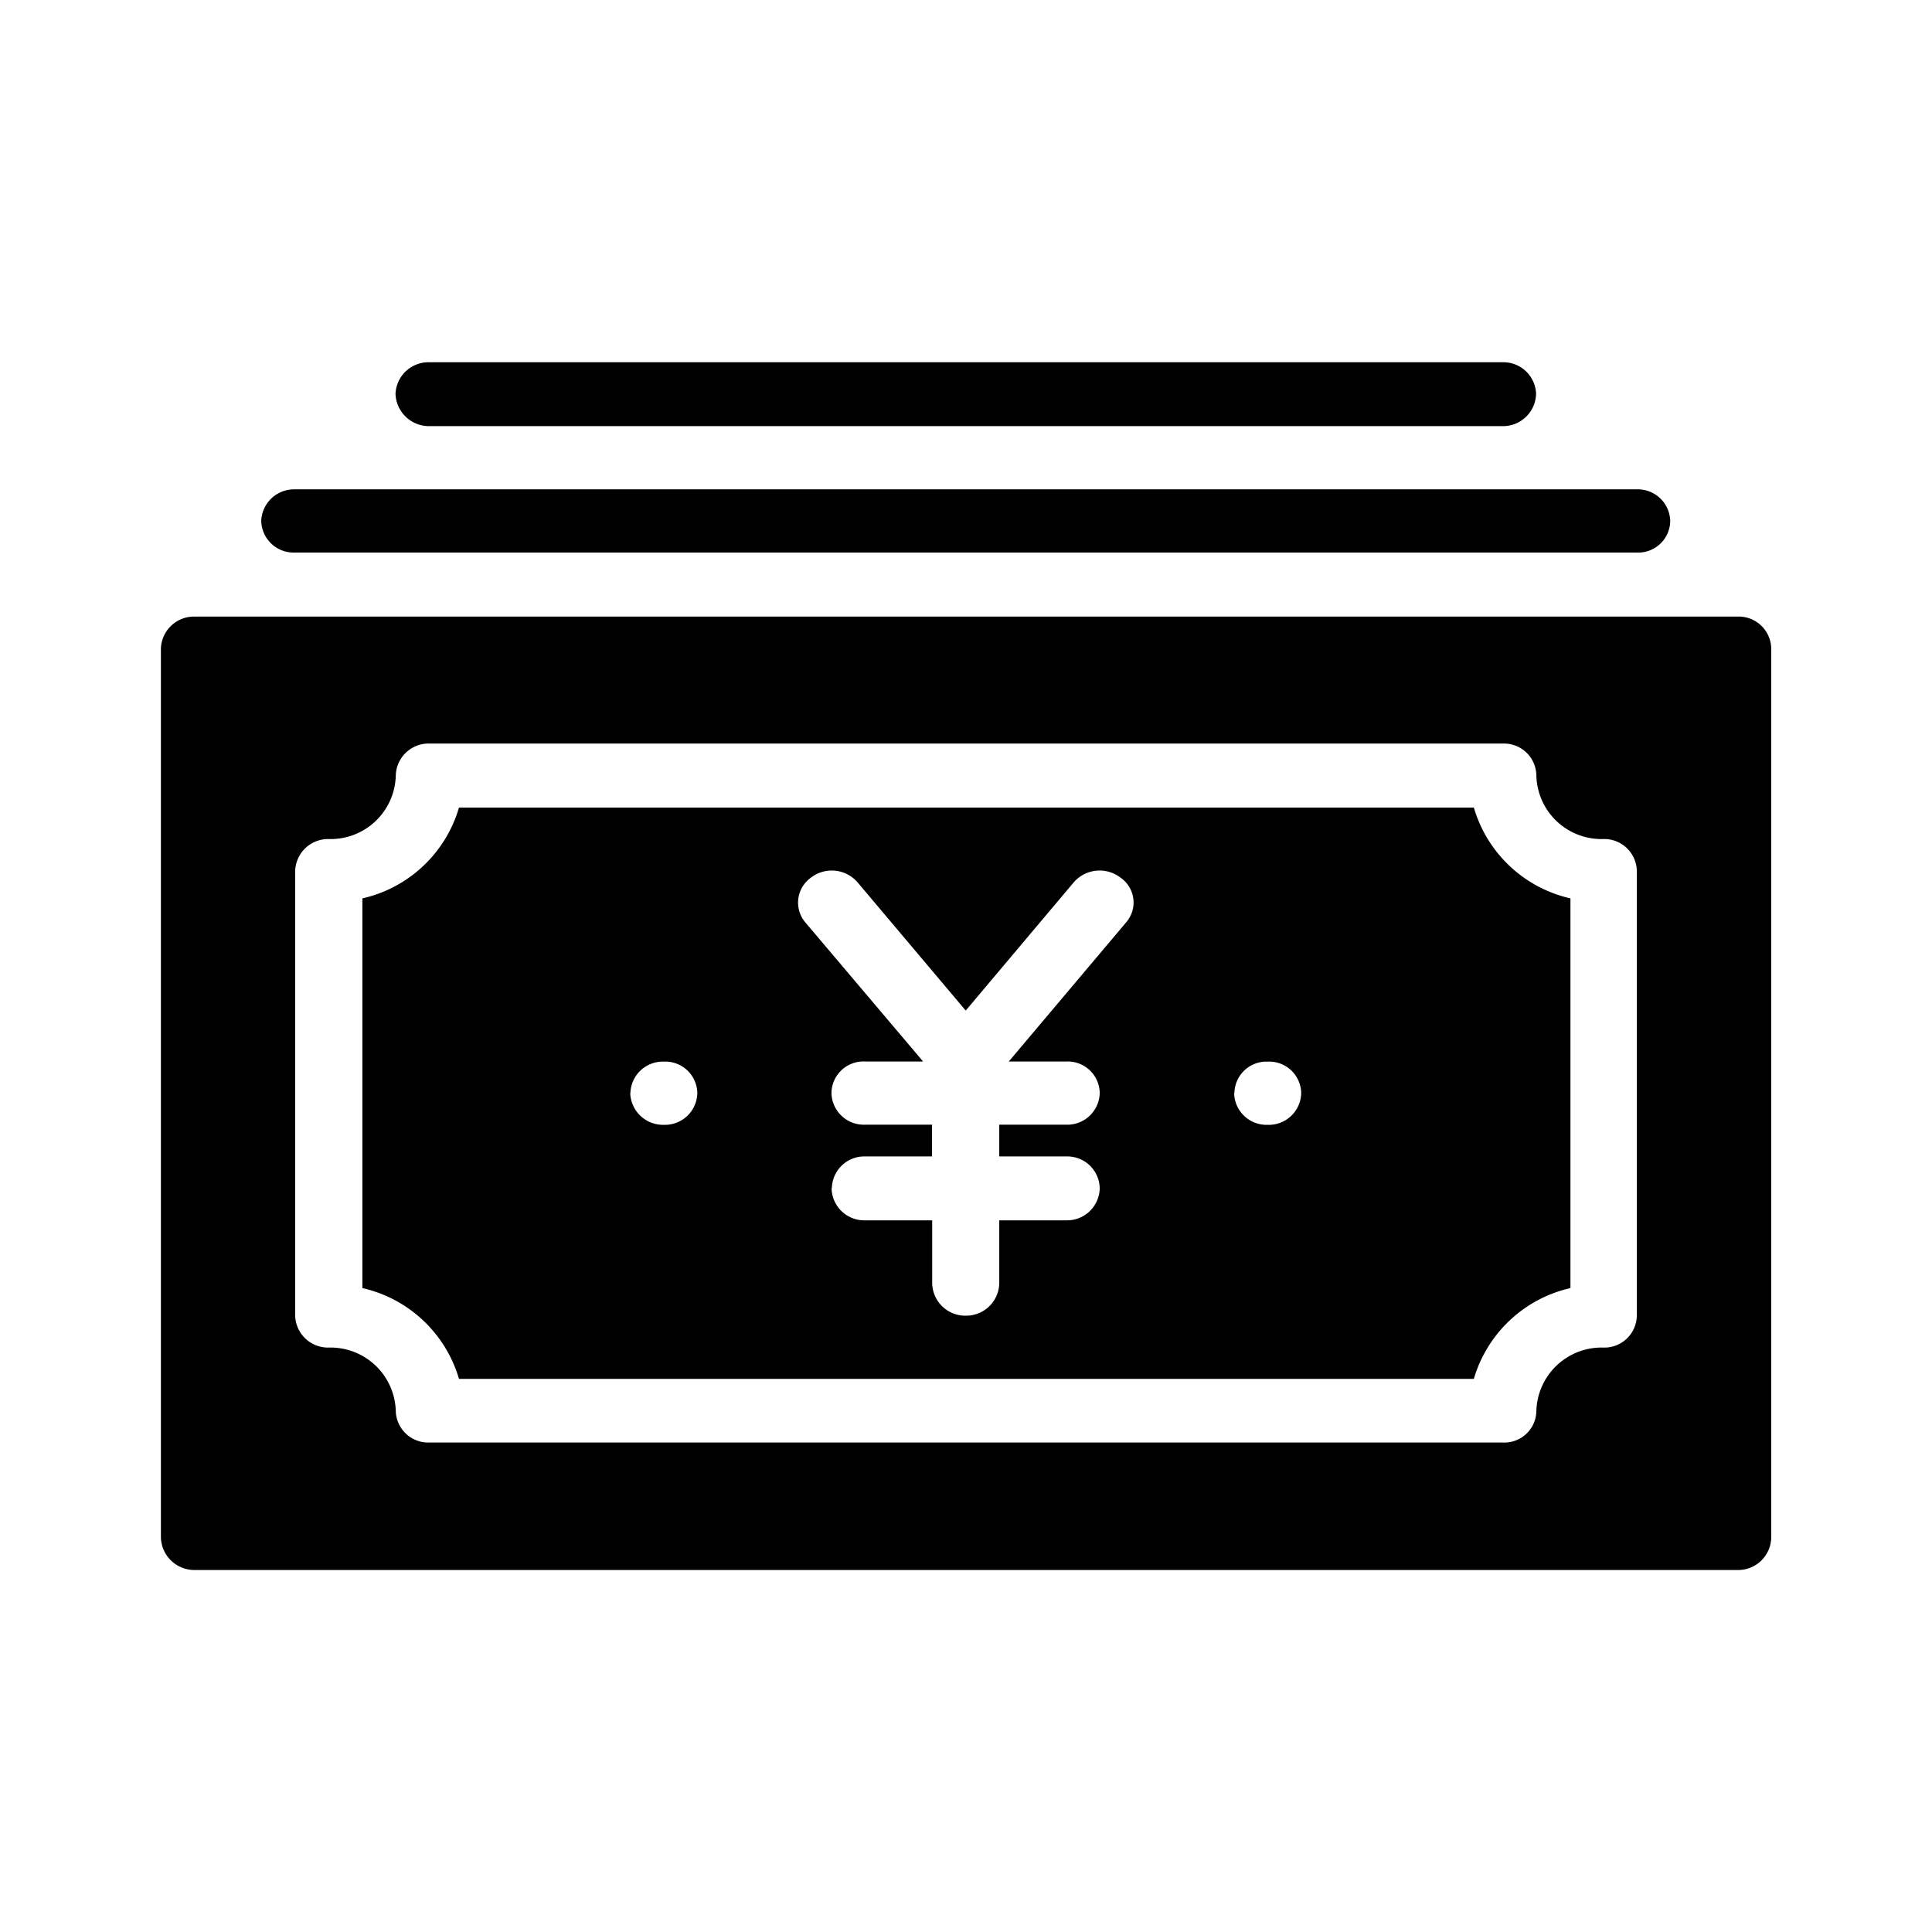 <svg data-name="Icon/solid/Money" xmlns="http://www.w3.org/2000/svg" width="14" height="14" viewBox="0 0 14 14" fill="currentColor"><path data-name="Rectangle 538" style="fill:none" d="M0 0h14v14H0z"/><path data-name="Union 20" d="M1.409 11.377a.243.243 0 0 1-.243-.234V4.698a.24.24 0 0 1 .243-.23h11.183a.236.236 0 0 1 .243.23v6.445a.24.24 0 0 1-.243.234Zm1.459-5.76a.472.472 0 0 1-.486.463.239.239 0 0 0-.243.229v3.227a.238.238 0 0 0 .243.229.473.473 0 0 1 .486.463.235.235 0 0 0 .243.225h7.779a.232.232 0 0 0 .243-.225.473.473 0 0 1 .485-.463.235.235 0 0 0 .243-.229V6.309a.236.236 0 0 0-.243-.229.472.472 0 0 1-.485-.463.235.235 0 0 0-.243-.229H3.111a.238.238 0 0 0-.243.229Zm.458 4.375a.947.947 0 0 0-.7-.658V6.51a.947.947 0 0 0 .7-.658h7.354a.948.948 0 0 0 .7.658v2.824a.948.948 0 0 0-.7.658Zm2.7-1.383a.237.237 0 0 0 .243.234h.486V9.3a.24.24 0 0 0 .243.234.24.24 0 0 0 .243-.234v-.457h.486a.237.237 0 0 0 .242-.234.235.235 0 0 0-.242-.229h-.486v-.23h.486a.235.235 0 0 0 .242-.229.232.232 0 0 0-.242-.229H7.31l.852-1.01a.219.219 0 0 0-.042-.322.248.248 0 0 0-.342.037l-.78.926-.781-.926a.247.247 0 0 0-.341-.037.222.222 0 0 0-.042.322l.855 1.01h-.421a.232.232 0 0 0-.243.229.235.235 0 0 0 .243.229h.486v.23h-.486a.235.235 0 0 0-.24.229Zm2.917-.687a.235.235 0 0 0 .243.229.235.235 0 0 0 .243-.229.232.232 0 0 0-.243-.229.232.232 0 0 0-.241.232Zm-4.376 0a.238.238 0 0 0 .243.229.235.235 0 0 0 .243-.229.232.232 0 0 0-.243-.229.235.235 0 0 0-.242.232ZM2.136 4.004a.235.235 0 0 1-.243-.229.238.238 0 0 1 .243-.229h9.724a.235.235 0 0 1 .243.229.232.232 0 0 1-.243.229Zm.973-.916a.243.243 0 0 1-.243-.234.239.239 0 0 1 .243-.229h7.779a.237.237 0 0 1 .243.229.24.24 0 0 1-.243.234Z"/></svg>
